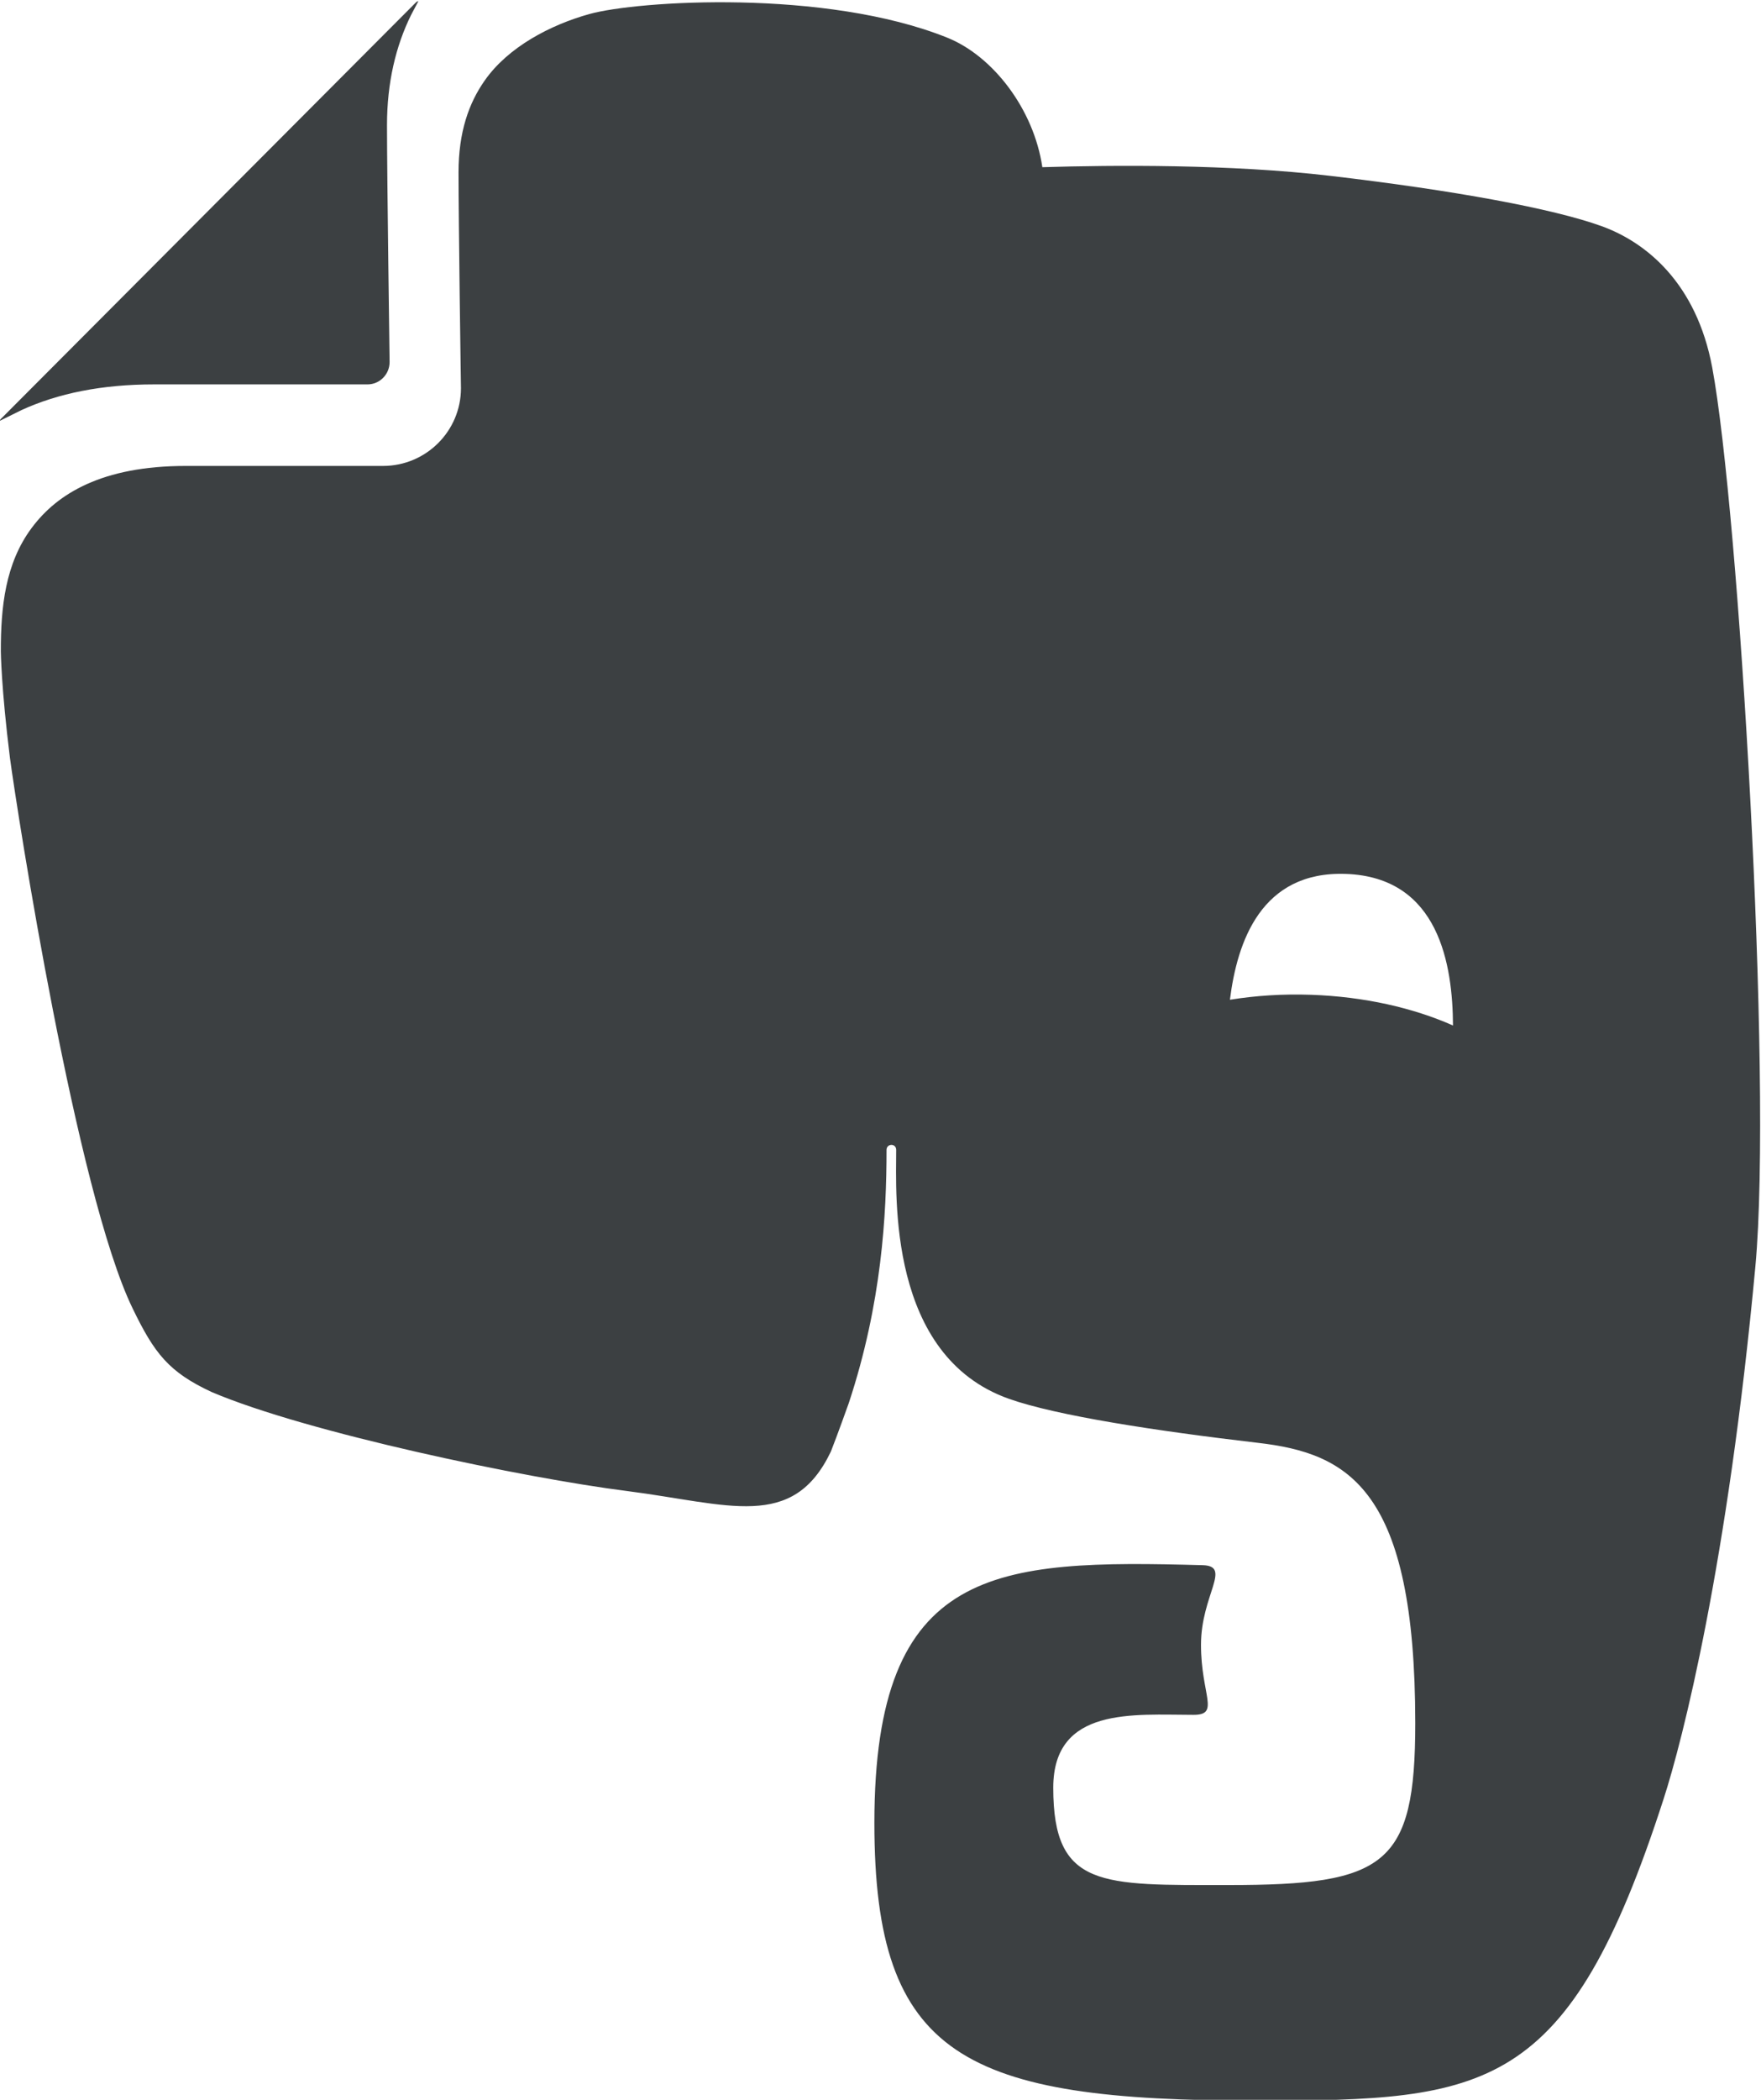 <svg xmlns="http://www.w3.org/2000/svg" xmlns:xlink="http://www.w3.org/1999/xlink" preserveAspectRatio="xMidYMid" width="21" height="25.03" viewBox="0 0 21 25.03">
  <defs>
    <style>
      .cls-1 {
        fill: #3c4042;
        fill-rule: evenodd;
      }
    </style>
  </defs>
  <path d="M1.837,4.582 C1.837,4.582 1.837,4.582 1.838,4.582 L4.383,4.582 C4.528,4.582 4.646,4.462 4.646,4.316 C4.646,4.315 4.615,2.110 4.615,1.496 L4.615,1.490 C4.615,0.986 4.720,0.547 4.902,0.179 L4.989,0.014 C4.979,0.015 4.969,0.020 4.959,0.030 L0.016,4.988 C0.006,4.995 0.000,5.005 -0.002,5.016 C0.100,4.966 0.240,4.896 0.259,4.887 C0.690,4.690 1.212,4.582 1.837,4.582 ZM20.418,4.379 C20.231,3.380 19.636,2.889 19.097,2.695 C18.518,2.486 17.340,2.269 15.862,2.096 C14.673,1.956 13.274,1.967 12.430,1.993 C12.328,1.301 11.841,0.668 11.296,0.449 C9.845,-0.134 7.602,0.007 7.026,0.168 C6.568,0.296 6.062,0.557 5.780,0.960 C5.591,1.229 5.468,1.573 5.468,2.056 C5.468,2.327 5.475,2.970 5.482,3.541 C5.489,4.113 5.497,4.625 5.497,4.629 C5.496,5.138 5.082,5.553 4.569,5.554 L2.215,5.554 C1.713,5.554 1.330,5.638 1.037,5.770 C0.743,5.903 0.535,6.082 0.377,6.294 C0.063,6.716 0.009,7.235 0.010,7.765 C0.010,7.765 0.014,8.198 0.119,9.037 C0.206,9.686 0.911,14.218 1.582,15.597 C1.841,16.133 2.014,16.356 2.524,16.593 C3.662,17.078 6.259,17.619 7.476,17.773 C8.691,17.928 9.454,18.253 9.908,17.303 C9.910,17.300 10.000,17.067 10.122,16.724 C10.517,15.530 10.572,14.472 10.572,13.707 C10.572,13.629 10.687,13.625 10.687,13.707 C10.687,14.248 10.583,16.161 12.032,16.674 C12.604,16.876 13.790,17.057 14.996,17.198 C16.086,17.323 16.877,17.751 16.877,20.541 C16.877,22.238 16.520,22.470 14.652,22.470 C13.137,22.470 12.560,22.510 12.560,21.310 C12.560,20.339 13.522,20.441 14.234,20.441 C14.553,20.441 14.322,20.205 14.322,19.606 C14.322,19.011 14.695,18.667 14.342,18.657 C11.877,18.590 10.427,18.654 10.427,21.730 C10.427,24.522 11.498,25.040 14.996,25.040 C17.739,25.040 18.705,24.951 19.838,21.445 C20.063,20.753 20.604,18.642 20.933,15.096 C21.140,12.854 20.737,6.087 20.418,4.379 ZM15.636,11.858 C15.297,11.846 14.971,11.868 14.667,11.917 C14.753,11.228 15.038,10.382 16.048,10.417 C17.166,10.456 17.323,11.510 17.327,12.224 C16.856,12.015 16.272,11.880 15.636,11.858 Z" class="cls-1"/>
</svg>
